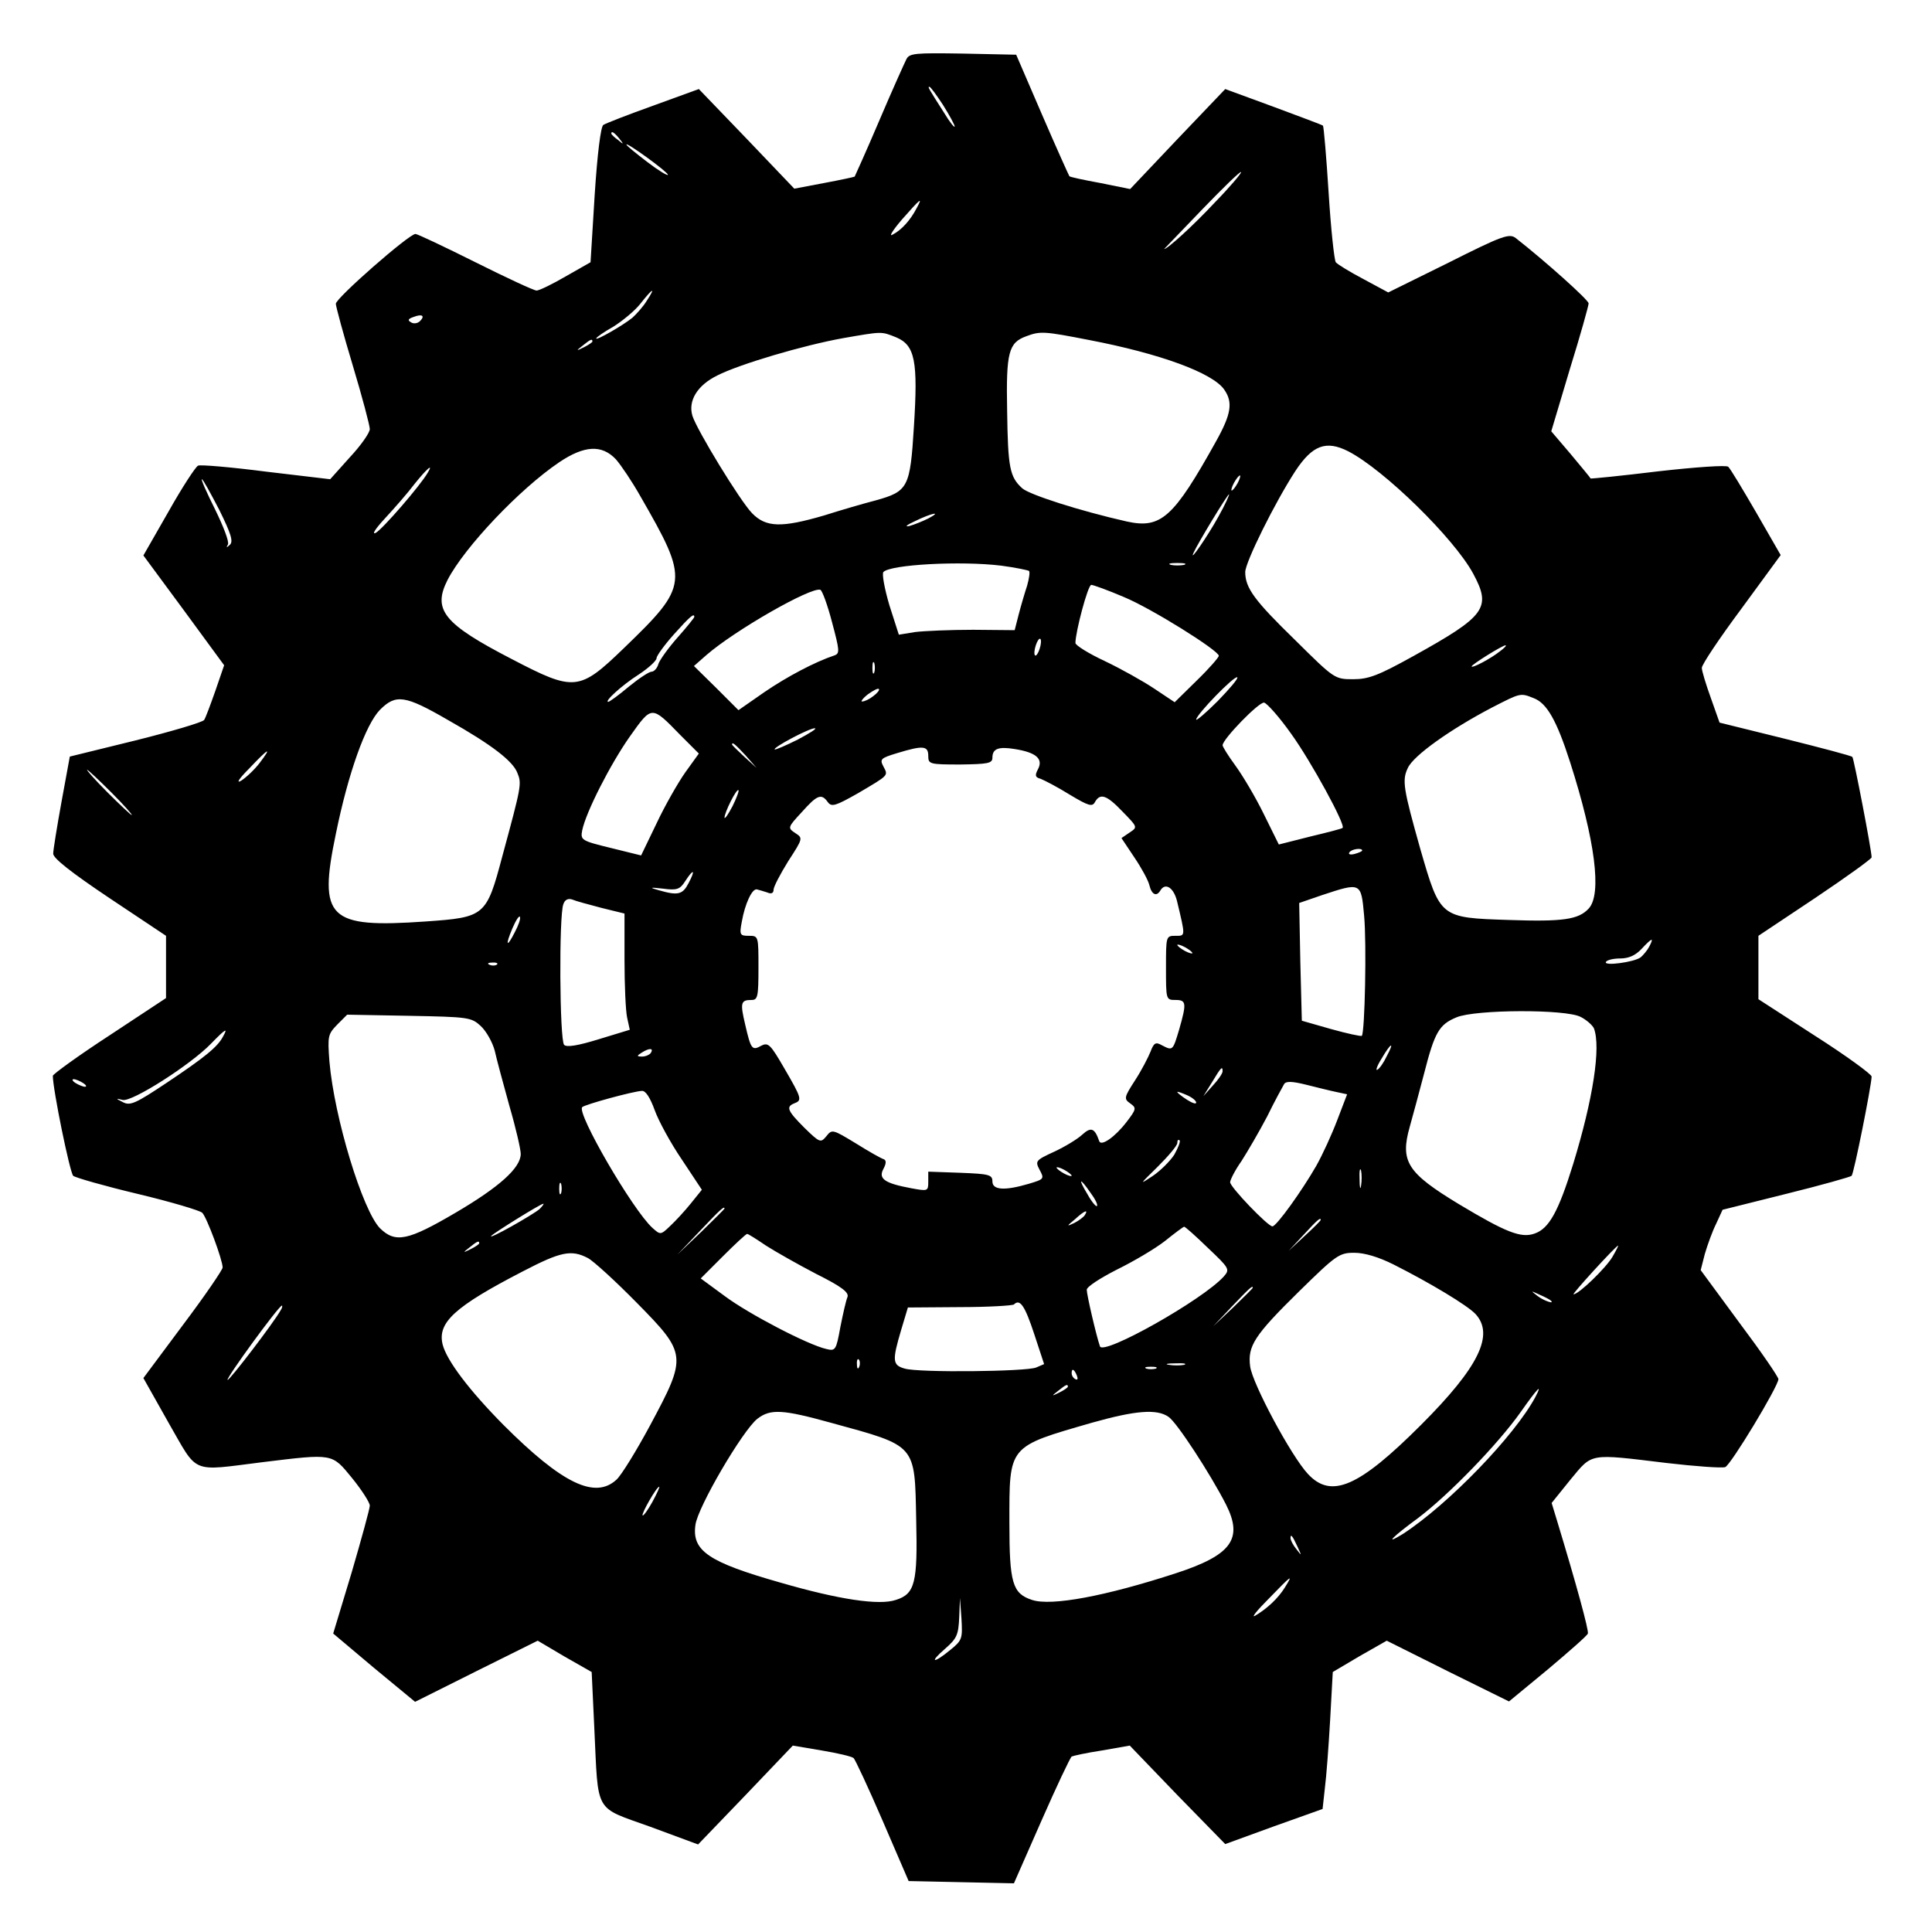 <?xml version="1.0" standalone="no"?>
<!DOCTYPE svg PUBLIC "-//W3C//DTD SVG 20010904//EN"
 "http://www.w3.org/TR/2001/REC-SVG-20010904/DTD/svg10.dtd">
<svg version="1.0" xmlns="http://www.w3.org/2000/svg"
 width="512pt" height="512pt" viewBox="0 0 512 512"
 preserveAspectRatio="xMidYMid meet">
<g transform="translate(0,512) scale(0.1,-0.1)"
fill="#000000" stroke="none">
<path d="M2402 4963 c-5 -10 -38 -83 -72 -163 -34 -80 -64 -146 -65 -148 -1
-1 -38 -9 -81 -17 l-79 -15 -126 132 -127 132 -121 -44 c-67 -24 -126 -47
-132 -51 -7 -4 -16 -77 -23 -185 l-11 -179 -65 -37 c-36 -21 -71 -38 -78 -38
-7 0 -80 34 -162 75 -82 41 -154 75 -159 75 -17 0 -211 -170 -211 -185 0 -7
20 -81 45 -164 25 -83 45 -159 45 -168 0 -10 -24 -44 -53 -75 l-52 -58 -169
20 c-93 12 -175 19 -181 16 -6 -2 -42 -57 -78 -121 l-67 -117 107 -145 107
-146 -23 -67 c-13 -37 -26 -72 -30 -78 -4 -6 -85 -30 -181 -54 l-175 -43 -22
-120 c-12 -66 -22 -128 -22 -137 -1 -12 49 -51 149 -118 l150 -100 0 -83 0
-82 -150 -99 c-83 -54 -150 -103 -150 -107 0 -36 45 -256 54 -265 6 -5 83 -27
171 -48 88 -21 165 -44 171 -50 12 -12 54 -125 54 -145 0 -6 -47 -75 -105
-152 l-105 -141 67 -119 c79 -137 56 -128 248 -104 189 23 184 24 238 -42 26
-32 47 -65 47 -73 0 -8 -22 -88 -48 -177 l-49 -162 108 -91 109 -90 162 81
163 81 71 -42 72 -41 7 -149 c11 -229 -2 -207 148 -261 l127 -47 126 131 125
131 77 -13 c42 -7 80 -16 84 -20 4 -3 39 -78 77 -166 l69 -160 140 -3 139 -3
73 166 c40 91 76 167 80 170 4 2 40 10 80 16 l74 13 126 -131 127 -130 129 47
129 46 6 55 c4 30 10 111 14 181 l7 127 71 42 72 41 162 -81 162 -80 103 85
c57 48 105 90 106 95 3 8 -31 132 -82 300 l-14 46 50 62 c59 71 47 69 254 44
77 -9 147 -14 156 -11 15 6 140 213 141 233 0 6 -46 73 -103 149 l-103 140 11
43 c7 24 20 60 30 80 l17 37 168 42 c93 23 171 45 174 48 6 6 52 236 53 263 0
6 -67 55 -150 108 l-150 97 0 84 0 84 150 100 c82 55 150 104 150 108 0 18
-47 262 -51 266 -2 3 -82 24 -178 48 l-174 43 -23 65 c-13 36 -24 72 -24 80 0
9 47 79 105 157 l104 142 -65 113 c-36 62 -69 117 -74 121 -4 5 -88 -1 -185
-12 -98 -12 -179 -20 -180 -19 0 2 -24 30 -52 64 l-52 61 49 164 c28 90 50
169 50 175 0 9 -115 112 -193 173 -17 13 -35 7 -178 -65 l-160 -79 -65 35
c-36 19 -69 39 -74 45 -4 5 -13 88 -19 184 -6 96 -13 176 -15 178 -2 2 -61 24
-131 50 l-128 47 -126 -132 -126 -133 -79 16 c-44 8 -81 16 -82 18 -1 1 -34
74 -72 162 l-69 160 -141 3 c-127 2 -142 1 -150 -15z m97 -121 c17 -27 31 -53
31 -57 0 -5 -13 11 -28 36 -42 66 -44 69 -39 69 3 0 19 -22 36 -48z m-858 -89
c13 -16 12 -17 -3 -4 -10 7 -18 15 -18 17 0 8 8 3 21 -13z m129 -96 c0 -4 -25
11 -55 34 -30 23 -55 43 -55 46 0 7 109 -72 110 -80z m1449 -74 c-56 -60 -125
-123 -134 -123 0 0 45 47 100 104 55 57 102 103 104 100 2 -2 -29 -39 -70 -81z
m-790 -15 c-16 -31 -40 -58 -64 -70 -10 -6 1 12 25 40 51 58 56 61 39 30z
m-715 -245 c-9 -15 -27 -35 -38 -45 -26 -21 -96 -61 -96 -55 0 3 20 17 45 31
24 15 57 42 72 61 33 42 42 46 17 8z m-601 -54 c-6 -6 -17 -8 -24 -3 -9 5 -8
9 7 14 23 9 31 3 17 -11z m1262 -43 c50 -21 58 -63 47 -236 -10 -162 -15 -172
-101 -196 -31 -8 -93 -26 -137 -40 -113 -33 -154 -32 -191 6 -32 33 -146 220
-158 258 -12 40 13 81 66 107 59 30 228 80 334 99 104 18 100 18 140 2z m511
-7 c188 -36 327 -87 358 -131 24 -34 19 -65 -21 -137 -113 -203 -146 -233
-237 -213 -124 28 -258 71 -277 88 -33 30 -38 54 -40 206 -3 155 4 180 51 197
37 14 48 13 166 -10z m-1316 -4 c0 -2 -10 -9 -22 -15 -22 -11 -22 -10 -4 4 21
17 26 19 26 11z m2003 -291 c95 -49 280 -230 331 -324 49 -91 34 -112 -159
-219 -92 -51 -118 -61 -159 -61 -49 0 -50 1 -153 103 -109 106 -133 139 -133
181 0 26 79 185 133 268 45 68 81 82 140 52z m-1941 -21 c14 -16 43 -59 65
-98 130 -226 129 -236 -44 -403 -118 -114 -131 -115 -296 -29 -182 94 -211
131 -171 210 45 87 191 241 296 312 67 45 113 47 150 8z m-498 -35 c-20 -35
-120 -150 -138 -160 -12 -6 -1 11 24 38 25 27 61 68 79 92 33 41 50 55 35 30z
m2146 -28 c-6 -11 -13 -20 -16 -20 -2 0 0 9 6 20 6 11 13 20 16 20 2 0 0 -9
-6 -20z m-2699 -71 c31 -63 38 -84 28 -93 -9 -8 -10 -8 -5 1 4 7 -12 48 -34
93 -22 44 -38 80 -35 80 3 0 23 -37 46 -81z m2648 -18 c-28 -51 -79 -125 -66
-96 11 25 90 155 94 155 2 0 -10 -27 -28 -59z m-769 -5 c-14 -7 -36 -16 -50
-20 -14 -3 -7 3 15 13 45 22 73 27 35 7z m193 -125 c38 -5 71 -12 74 -14 3 -3
0 -21 -5 -39 -6 -18 -16 -52 -22 -75 l-11 -43 -110 1 c-60 0 -130 -3 -154 -6
l-43 -7 -25 78 c-13 44 -20 83 -16 88 18 20 205 30 312 17z m485 2 c-10 -2
-26 -2 -35 0 -10 3 -2 5 17 5 19 0 27 -2 18 -5z m-160 -85 c73 -30 252 -142
252 -156 0 -4 -26 -34 -58 -65 l-59 -58 -54 36 c-30 20 -89 53 -131 73 -43 20
-78 42 -78 48 0 29 33 154 42 154 5 0 44 -14 86 -32z m-773 -67 c20 -75 21
-83 6 -88 -51 -17 -125 -56 -185 -97 l-69 -48 -59 59 -59 58 33 29 c76 66 277
181 302 173 5 -2 19 -40 31 -86z m-365 14 c0 -2 -20 -27 -44 -54 -24 -27 -47
-59 -51 -70 -3 -12 -12 -21 -18 -21 -7 0 -34 -18 -61 -40 -26 -22 -51 -40 -54
-40 -12 0 36 44 80 72 26 17 48 37 48 44 0 6 21 35 46 63 43 48 54 57 54 46z
m915 -85 c-4 -12 -9 -19 -12 -17 -3 3 -2 15 2 27 4 12 9 19 12 17 3 -3 2 -15
-2 -27z m1220 -6 c-25 -20 -75 -46 -75 -40 0 5 82 56 90 56 3 -1 -4 -8 -15
-16z m-1658 -56 c-3 -7 -5 -2 -5 12 0 14 2 19 5 13 2 -7 2 -19 0 -25z m910
-76 c-31 -31 -57 -53 -57 -49 0 13 102 118 109 112 3 -3 -21 -31 -52 -63z
m-913 13 c-10 -8 -23 -14 -29 -14 -5 -1 1 8 15 19 14 10 27 17 29 14 3 -2 -4
-11 -15 -19z m1750 -5 c35 -13 61 -58 97 -170 66 -206 85 -350 49 -388 -27
-29 -68 -35 -212 -30 -182 6 -181 5 -234 188 -45 160 -49 182 -33 215 15 33
114 103 223 160 76 39 75 39 110 25z m-2877 -58 c117 -66 172 -109 184 -140
12 -29 11 -34 -40 -222 -42 -158 -46 -161 -203 -172 -258 -18 -285 7 -238 232
33 162 79 290 117 329 42 42 66 39 180 -27z m2235 -37 c52 -72 145 -242 136
-249 -1 -2 -40 -12 -86 -23 l-83 -21 -40 81 c-22 45 -56 102 -75 128 -19 26
-34 50 -34 54 0 16 96 115 110 113 8 -2 41 -39 72 -83z m-1619 -3 l49 -49 -36
-50 c-19 -27 -54 -88 -76 -135 l-41 -85 -81 20 c-78 19 -80 21 -75 47 10 48
74 174 126 248 59 83 57 83 134 4z m311 -12 c-32 -16 -60 -28 -61 -26 -5 5 91
56 106 56 8 0 -13 -13 -45 -30z m-138 -42 l29 -33 -32 29 c-18 17 -33 31 -33
33 0 8 8 1 36 -29z m484 -1 c0 -22 3 -23 85 -23 73 1 85 3 85 18 0 24 16 30
59 23 57 -9 76 -26 62 -53 -9 -17 -8 -22 7 -26 10 -4 45 -22 77 -42 50 -30 60
-33 67 -19 14 24 31 18 73 -26 40 -41 40 -41 19 -55 l-22 -15 34 -51 c19 -28
37 -61 40 -74 6 -25 19 -31 29 -14 13 22 35 8 44 -27 23 -96 23 -93 -4 -93
-25 0 -25 -1 -25 -85 0 -84 0 -85 25 -85 29 0 30 -8 10 -78 -17 -57 -17 -57
-46 -42 -16 9 -21 7 -30 -17 -6 -15 -24 -50 -41 -76 -29 -45 -30 -49 -13 -61
17 -12 17 -15 -10 -50 -30 -39 -67 -65 -72 -50 -12 35 -22 38 -45 17 -13 -12
-46 -32 -74 -45 -50 -23 -51 -25 -39 -48 13 -24 12 -25 -28 -37 -64 -19 -97
-17 -97 6 0 18 -9 20 -85 23 l-85 3 0 -26 c0 -26 -1 -26 -45 -18 -70 13 -88
25 -74 51 8 15 8 23 1 26 -5 1 -39 20 -74 42 -61 37 -63 38 -78 19 -15 -18
-17 -18 -58 22 -45 45 -50 56 -27 65 21 8 20 13 -26 92 -37 64 -43 70 -61 61
-25 -14 -28 -10 -43 55 -14 59 -12 66 17 66 16 0 18 9 18 85 0 84 0 85 -25 85
-24 0 -26 2 -19 38 8 46 27 88 40 85 5 -1 17 -5 27 -8 11 -5 17 -2 17 7 0 8
18 42 39 76 39 60 39 61 19 74 -21 14 -21 15 17 56 41 46 52 50 69 26 10 -13
20 -10 80 24 83 49 80 46 67 71 -10 19 -7 22 36 35 69 21 83 20 83 -7z m-1772
-19 c-13 -17 -35 -38 -49 -47 -14 -8 -6 5 21 32 51 54 63 61 28 15z m-393 -78
c33 -33 57 -60 54 -60 -2 0 -31 27 -64 60 -33 33 -57 60 -54 60 2 0 31 -27 64
-60z m1646 -37 c-11 -21 -20 -34 -21 -30 0 14 32 78 37 73 2 -2 -5 -21 -16
-43z m1669 -117 c0 -2 -9 -6 -20 -9 -11 -3 -18 -1 -14 4 5 9 34 13 34 5z
m-1785 -86 c-16 -31 -28 -34 -80 -19 -25 7 -23 8 12 4 37 -5 45 -2 59 20 22
34 28 31 9 -5z m1790 -86 c7 -73 2 -310 -6 -319 -2 -2 -39 6 -82 18 l-77 22
-4 156 -3 156 61 21 c103 34 103 34 111 -54z m-2021 20 l61 -15 0 -122 c0 -67
3 -136 7 -154 l7 -32 -82 -25 c-55 -17 -85 -22 -92 -15 -12 12 -14 344 -2 373
4 12 13 16 24 12 9 -4 43 -13 77 -22z m-229 -63 c-22 -44 -27 -38 -7 9 9 21
18 35 20 30 2 -5 -4 -22 -13 -39z m3006 -39 c-5 -10 -16 -23 -23 -29 -17 -13
-100 -24 -92 -12 3 5 20 9 38 9 22 0 40 8 56 25 28 30 34 32 21 7z m-1211 -18
c0 -2 -9 0 -20 6 -11 6 -20 13 -20 16 0 2 9 0 20 -6 11 -6 20 -13 20 -16z
m-1843 -30 c-3 -3 -12 -4 -19 -1 -8 3 -5 6 6 6 11 1 17 -2 13 -5z m2872 -139
c16 -8 31 -22 35 -30 19 -50 -2 -187 -55 -360 -39 -126 -64 -171 -102 -184
-36 -13 -76 3 -201 78 -137 83 -156 113 -130 205 8 28 25 92 38 141 28 110 40
130 86 149 50 21 290 22 329 1z m-2915 -24 c15 -14 31 -43 37 -65 5 -23 23
-89 39 -147 17 -58 30 -115 30 -127 0 -37 -57 -88 -173 -156 -126 -74 -159
-81 -200 -41 -46 47 -121 292 -134 442 -5 68 -4 72 21 98 l26 26 164 -3 c158
-3 165 -4 190 -27z m-683 -28 c-14 -27 -48 -55 -150 -123 -81 -54 -96 -61
-115 -51 -20 10 -20 11 -1 6 25 -6 181 94 234 149 39 40 46 44 32 19z m3084
-52 c-8 -17 -19 -33 -25 -36 -5 -3 -1 10 11 29 25 43 36 48 14 7z m-1950 9
c-3 -5 -14 -10 -23 -10 -15 0 -15 2 -2 10 20 13 33 13 25 0z m1515 -49 c0 -6
-12 -23 -26 -38 l-25 -28 23 37 c24 40 28 44 28 29z m-3020 -31 c8 -5 11 -10
5 -10 -5 0 -17 5 -25 10 -8 5 -10 10 -5 10 6 0 17 -5 25 -10z m3322 -24 l28
-6 -26 -68 c-14 -37 -39 -92 -56 -122 -36 -63 -105 -160 -116 -160 -12 0 -112
104 -112 117 0 6 13 32 30 56 16 25 47 78 68 118 20 41 41 79 45 86 5 8 20 8
60 -2 28 -7 64 -16 79 -19z m-1807 -48 c10 -28 42 -87 72 -131 l53 -80 -29
-36 c-16 -20 -41 -47 -55 -60 -25 -24 -26 -24 -47 -5 -52 47 -202 305 -186
320 7 7 135 42 158 43 10 1 22 -18 34 -51z m1435 20 c0 -5 -11 -1 -25 8 -14 9
-25 18 -25 20 0 2 11 -2 25 -8 14 -6 25 -15 25 -20z m-58 -138 c-11 -17 -37
-43 -58 -57 -36 -24 -34 -22 14 25 28 28 52 56 52 63 0 7 2 10 6 7 3 -3 -4
-20 -14 -38z m-272 -56 c0 -2 -9 0 -20 6 -11 6 -20 13 -20 16 0 2 9 0 20 -6
11 -6 20 -13 20 -16z m767 -26 c-2 -13 -4 -5 -4 17 -1 22 1 32 4 23 2 -10 2
-28 0 -40z m-2120 -20 c-3 -7 -5 -2 -5 12 0 14 2 19 5 13 2 -7 2 -19 0 -25z
m1403 1 c12 -16 20 -32 17 -35 -2 -3 -14 11 -25 31 -26 43 -21 46 8 4z m-1460
-43 c-17 -15 -139 -84 -128 -71 9 9 131 85 138 85 2 0 -2 -6 -10 -14z m490 1
c0 -1 -28 -29 -62 -62 l-63 -60 60 63 c55 58 65 67 65 59z m955 -17 c-3 -5
-16 -15 -28 -21 -21 -10 -21 -9 2 10 25 23 36 27 26 11z m625 -13 c0 -2 -19
-21 -42 -42 l-43 -40 40 43 c36 39 45 47 45 39z m-299 -74 c57 -54 59 -57 42
-76 -56 -62 -319 -210 -328 -185 -10 29 -35 137 -35 150 0 8 36 31 79 53 43
21 101 55 128 76 26 21 49 38 51 38 2 1 30 -24 63 -56z m-1171 6 c25 -16 85
-50 133 -75 68 -34 87 -49 83 -61 -4 -9 -12 -45 -19 -80 -11 -61 -13 -64 -37
-58 -49 11 -206 93 -269 140 l-64 47 59 59 c32 32 61 59 64 59 3 0 25 -14 50
-31z m-760 6 c0 -2 -10 -9 -22 -15 -22 -11 -22 -10 -4 4 21 17 26 19 26 11z
m3003 -36 c-17 -29 -89 -99 -103 -99 -5 0 110 126 118 129 2 1 -5 -13 -15 -30z
m-2715 -3 c15 -8 73 -61 130 -119 133 -135 133 -141 35 -324 -36 -67 -76 -132
-89 -144 -57 -53 -144 -11 -300 145 -90 91 -150 170 -161 213 -14 58 31 100
213 194 100 52 128 58 172 35z m2135 -17 c99 -50 195 -108 217 -131 51 -55 9
-141 -144 -294 -165 -165 -238 -197 -300 -130 -44 47 -147 239 -153 285 -7 54
11 82 130 199 98 96 106 102 146 102 27 0 64 -11 104 -31z m-373 -62 c0 -1
-24 -25 -52 -52 l-53 -50 50 53 c46 48 55 57 55 49z m789 -33 c14 -12 -19 -1
-35 12 -18 14 -18 14 6 3 14 -6 27 -13 29 -15z m-1368 -90 l26 -79 -21 -9
c-26 -11 -311 -14 -348 -3 -33 9 -34 21 -10 102 l18 60 137 1 c75 0 140 4 144
7 16 16 29 -3 54 -79z m-1997 64 c-19 -34 -137 -188 -141 -185 -4 5 136 197
144 197 2 0 1 -6 -3 -12z m1533 -150 c-3 -8 -6 -5 -6 6 -1 11 2 17 5 13 3 -3
4 -12 1 -19z m861 5 c-10 -2 -28 -2 -40 0 -13 2 -5 4 17 4 22 1 32 -1 23 -4z
m-75 -10 c-7 -2 -19 -2 -25 0 -7 3 -2 5 12 5 14 0 19 -2 13 -5z m-209 -19 c3
-8 2 -12 -4 -9 -6 3 -10 10 -10 16 0 14 7 11 14 -7z m-24 -29 c0 -2 -10 -9
-22 -15 -22 -11 -22 -10 -4 4 21 17 26 19 26 11z m1239 -27 c-55 -103 -231
-285 -351 -363 -52 -32 -28 -8 40 42 81 61 212 196 272 281 45 64 59 78 39 40z
m-1865 -69 c226 -62 220 -55 224 -256 4 -168 -3 -197 -54 -213 -44 -15 -151 1
-306 46 -190 54 -235 84 -225 153 6 47 125 250 164 281 35 27 67 25 197 -11z
m893 16 c22 -15 110 -150 152 -232 46 -91 15 -134 -132 -182 -187 -61 -331
-88 -382 -71 -52 17 -60 45 -60 204 0 207 -5 201 220 266 114 32 171 37 202
15z m-1368 -225 c-12 -22 -24 -38 -26 -36 -4 4 37 76 44 76 2 0 -6 -18 -18
-40z m1710 -120 c11 -24 11 -24 -3 -6 -9 11 -16 24 -16 30 0 12 5 7 19 -24z
m-34 -107 c-18 -29 -47 -56 -79 -75 -11 -6 5 14 35 44 63 65 67 68 44 31z
m-886 -165 c-46 -38 -58 -35 -14 3 31 27 35 37 37 83 l2 51 4 -55 c3 -52 2
-57 -29 -82z"/>
</g>
</svg>
